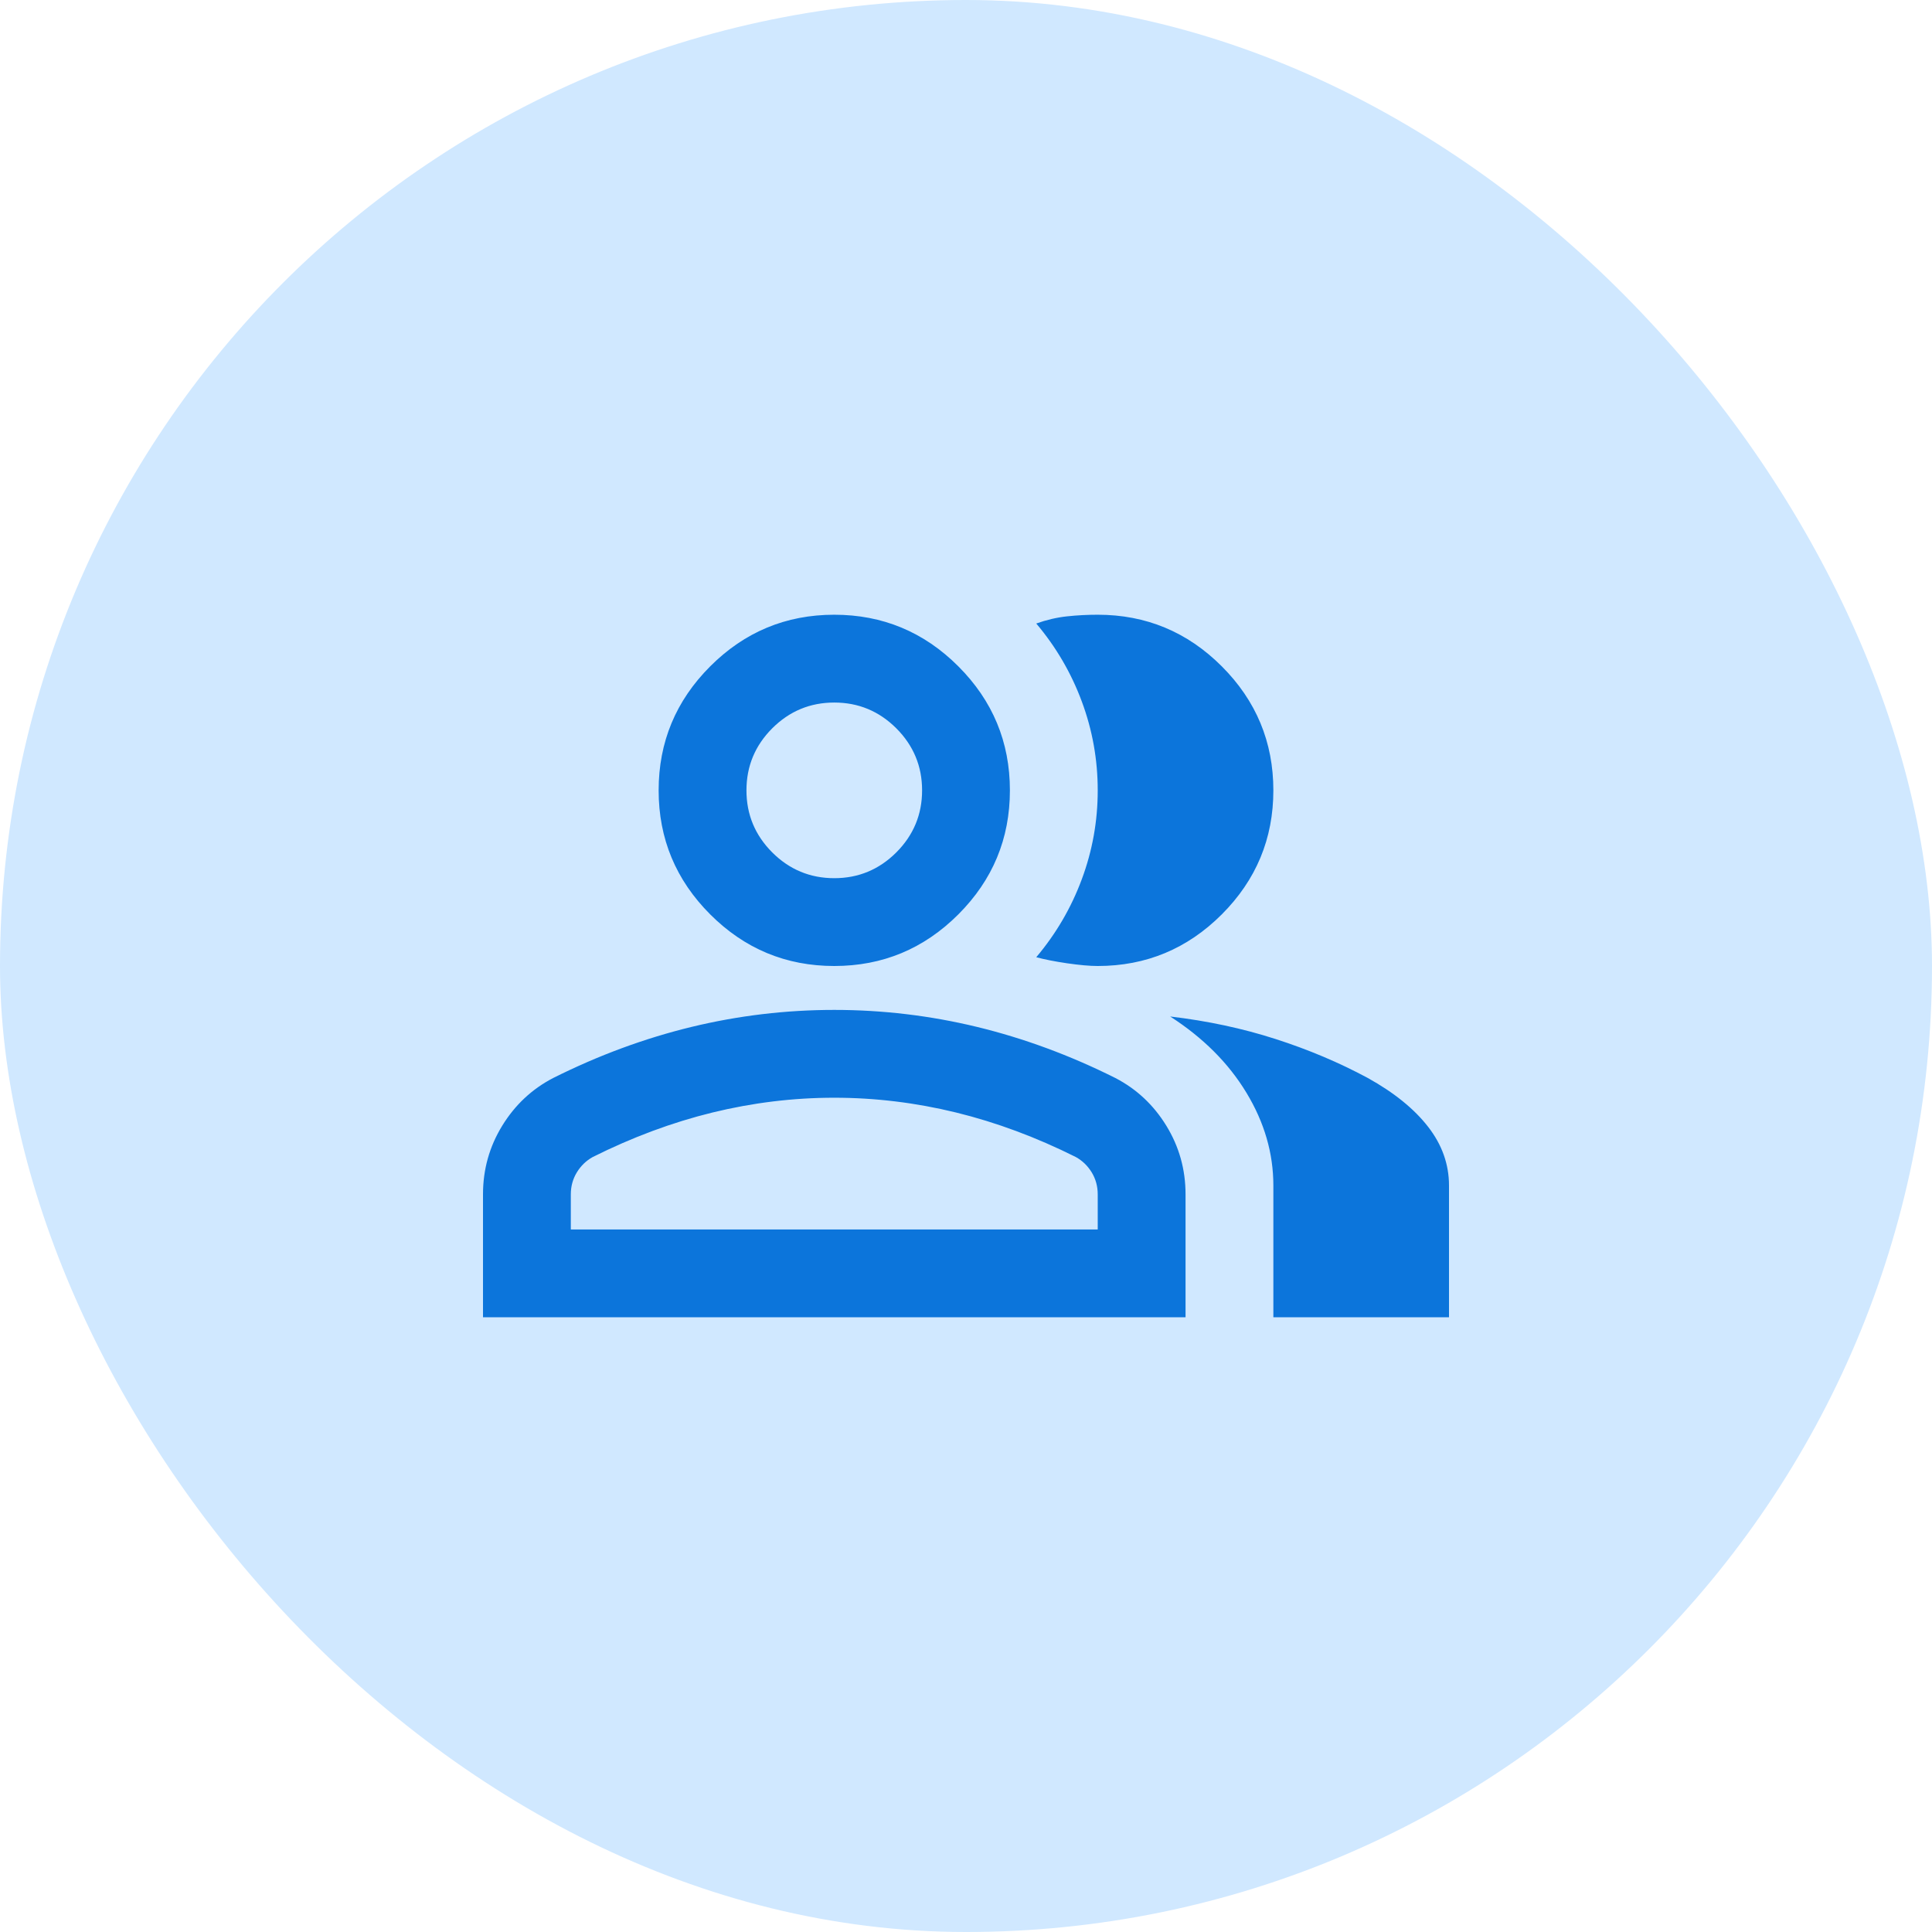 <svg width="44" height="44" viewBox="0 0 44 44" fill="none" xmlns="http://www.w3.org/2000/svg">
<rect width="44" height="44" rx="22" fill="#D0E8FF"/>
<mask id="mask0_211_1906" style="mask-type:alpha" maskUnits="userSpaceOnUse" x="10" y="10" width="24" height="24">
<rect x="10" y="10" width="24" height="24" fill="#D9D9D9"/>
</mask>
<g mask="url(#mask0_211_1906)">
<path d="M11 30V27.2C11 26.633 11.146 26.113 11.438 25.637C11.729 25.163 12.117 24.8 12.6 24.55C13.633 24.033 14.683 23.646 15.75 23.387C16.817 23.129 17.9 23 19 23C20.1 23 21.183 23.129 22.25 23.387C23.317 23.646 24.367 24.033 25.4 24.55C25.883 24.8 26.271 25.163 26.562 25.637C26.854 26.113 27 26.633 27 27.2V30H11ZM29 30V27C29 26.267 28.796 25.562 28.387 24.887C27.979 24.212 27.4 23.633 26.65 23.15C27.5 23.25 28.3 23.421 29.05 23.663C29.8 23.904 30.5 24.2 31.15 24.55C31.75 24.883 32.208 25.254 32.525 25.663C32.842 26.071 33 26.517 33 27V30H29ZM19 22C17.9 22 16.958 21.608 16.175 20.825C15.392 20.042 15 19.1 15 18C15 16.9 15.392 15.958 16.175 15.175C16.958 14.392 17.9 14 19 14C20.1 14 21.042 14.392 21.825 15.175C22.608 15.958 23 16.9 23 18C23 19.1 22.608 20.042 21.825 20.825C21.042 21.608 20.1 22 19 22ZM29 18C29 19.1 28.608 20.042 27.825 20.825C27.042 21.608 26.1 22 25 22C24.817 22 24.583 21.979 24.3 21.938C24.017 21.896 23.783 21.85 23.6 21.8C24.05 21.267 24.396 20.675 24.637 20.025C24.879 19.375 25 18.7 25 18C25 17.3 24.879 16.625 24.637 15.975C24.396 15.325 24.05 14.733 23.6 14.2C23.833 14.117 24.067 14.062 24.3 14.037C24.533 14.012 24.767 14 25 14C26.1 14 27.042 14.392 27.825 15.175C28.608 15.958 29 16.9 29 18ZM13 28H25V27.2C25 27.017 24.954 26.85 24.863 26.7C24.771 26.55 24.65 26.433 24.5 26.35C23.6 25.9 22.692 25.562 21.775 25.337C20.858 25.113 19.933 25 19 25C18.067 25 17.142 25.113 16.225 25.337C15.308 25.562 14.4 25.9 13.5 26.35C13.35 26.433 13.229 26.55 13.137 26.7C13.046 26.85 13 27.017 13 27.2V28ZM19 20C19.55 20 20.021 19.804 20.413 19.413C20.804 19.021 21 18.55 21 18C21 17.45 20.804 16.979 20.413 16.587C20.021 16.196 19.55 16 19 16C18.45 16 17.979 16.196 17.587 16.587C17.196 16.979 17 17.45 17 18C17 18.55 17.196 19.021 17.587 19.413C17.979 19.804 18.45 20 19 20Z" fill="#0C75DB"/>
</g>
</svg>
